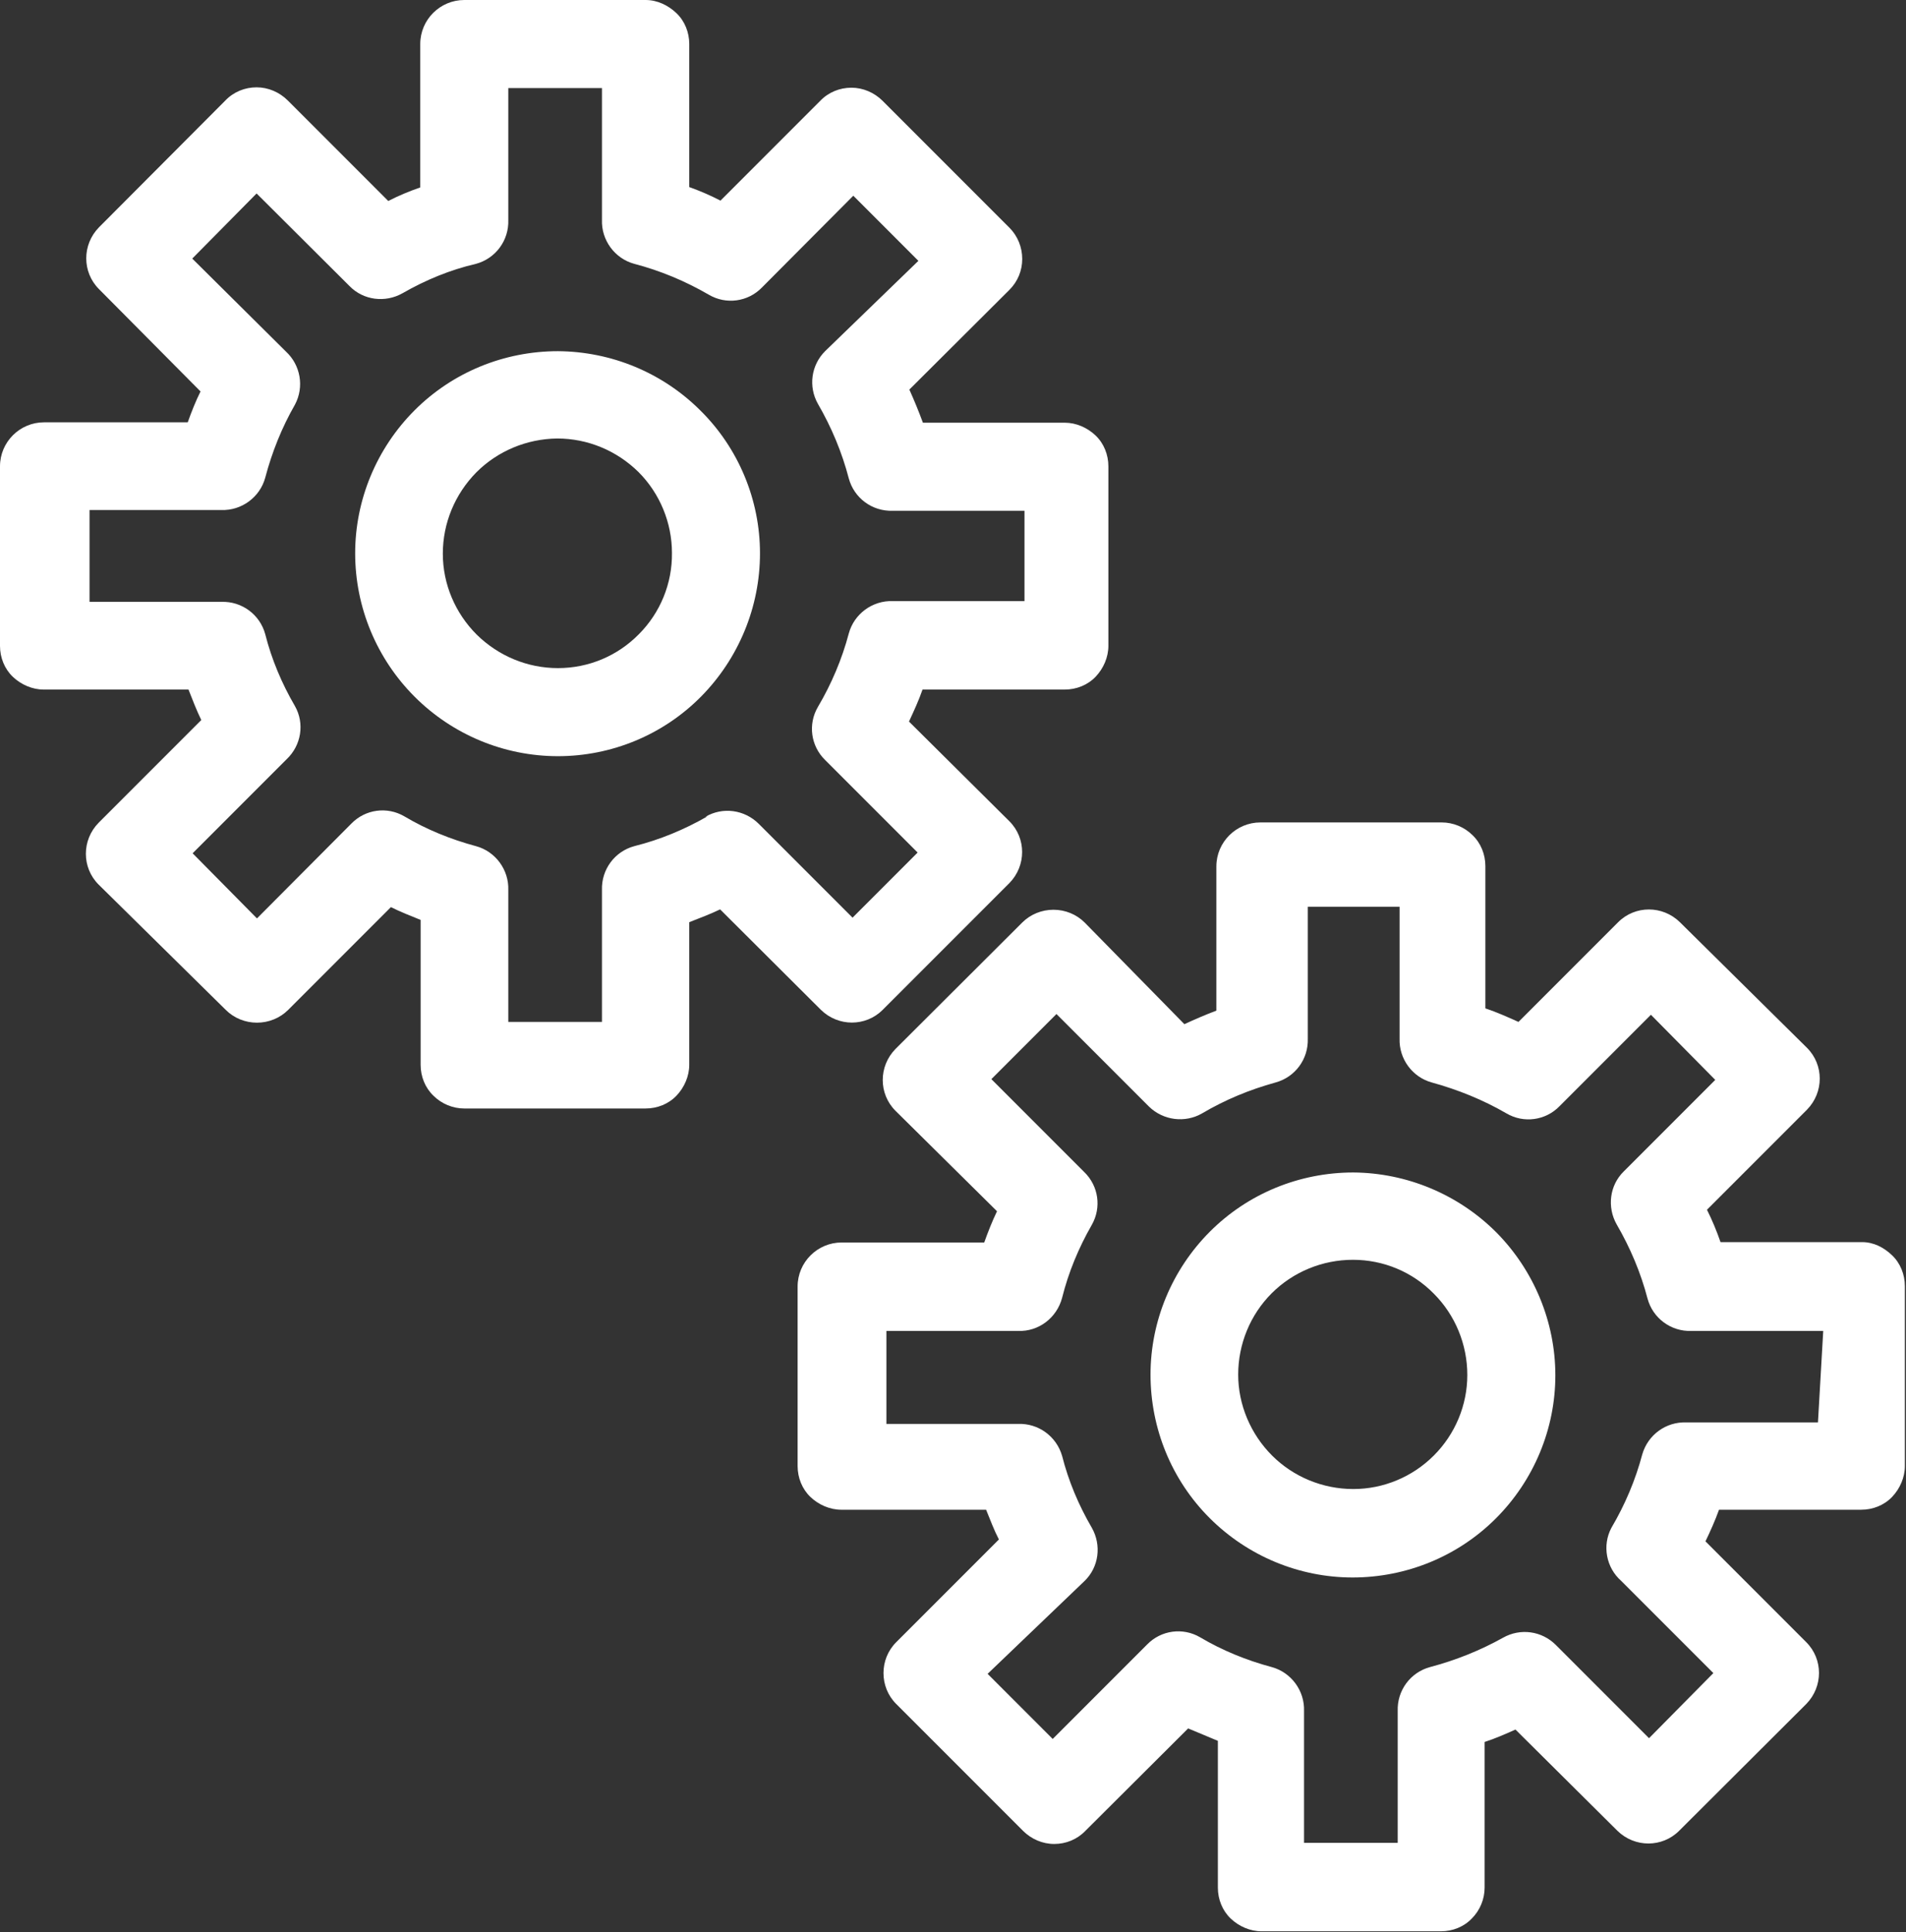 <?xml version="1.0" encoding="utf-8"?>
<!-- Generator: Adobe Illustrator 23.1.1, SVG Export Plug-In . SVG Version: 6.00 Build 0)  -->
<svg version="1.1" id="Capa_1" xmlns="http://www.w3.org/2000/svg" xmlns:xlink="http://www.w3.org/1999/xlink" x="0px" y="0px"
	 viewBox="0 0 506.6 513.3" style="enable-background:new 0 0 506.6 513.3;" xml:space="preserve">
<rect x="0" y="0" width="506.6" height="513.3" fill="#333333" stroke="none"/>
<style type="text/css">
	.st0{fill:#FFFFFF;}
</style>
<g>
	<path class="st0" d="M234.6,268.3l33.7-33.7c4.5-4.6,4.5-11.9,0-16.4l-26.7-26.5c1.3-2.8,2.6-5.6,3.6-8.5H283
		c3.1,0,6.1-1.2,8.2-3.4s3.4-5.2,3.4-8.2v-47.7c0-3.1-1.2-6.1-3.4-8.2s-5.2-3.4-8.2-3.4h-37.7c-1.1-3-2.3-5.9-3.6-8.8l26.6-26.5
		c2.2-2.2,3.4-5.1,3.4-8.2c0-3.1-1.2-6.1-3.4-8.3l-33.7-33.7c-2.2-2.2-5.2-3.5-8.3-3.5c-3.1,0-6.1,1.2-8.3,3.5l-26.5,26.5
		c-2.7-1.4-5.5-2.6-8.3-3.6V11.7c0-3.1-1.2-6.1-3.4-8.2S174.7,0,171.6,0h-48.2c-6.4,0-11.7,5.2-11.7,11.7v38.1
		c-2.9,1-5.8,2.2-8.5,3.6L76.5,26.7c-2.2-2.2-5.2-3.5-8.3-3.5c-3.1,0-6.1,1.2-8.3,3.5L26.3,60.4c-4.5,4.6-4.5,11.9,0,16.4L53.3,104
		c-1.3,2.6-2.4,5.4-3.4,8.2H11.7c-6.4,0-11.7,5.2-11.7,11.7v47.7c0,3.1,1.2,6.1,3.4,8.2s5.2,3.4,8.2,3.4h38.5
		c1.1,2.8,2.1,5.4,3.4,8.1l-27.3,27.3c-4.5,4.6-4.5,11.9,0,16.4L60,268.3c2.2,2.2,5.2,3.4,8.3,3.4c3.1,0,6.1-1.2,8.3-3.4l27.3-27.3
		c2.6,1.3,5.2,2.3,7.9,3.4v38.5c0,3.1,1.2,6.1,3.4,8.2c2.2,2.2,5.2,3.4,8.2,3.4h48.2c3.1,0,6.1-1.2,8.2-3.4s3.4-5.2,3.4-8.2V245
		c2.8-1.1,5.5-2.1,8.2-3.4l26.8,26.7C222.8,272.8,230.1,272.8,234.6,268.3L234.6,268.3z M188,216.9L188,216.9
		c-6.1,3.5-12.6,6.2-19.4,7.9c-5.2,1.4-8.8,6.2-8.6,11.7v35h-24.9v-35c0.2-5.4-3.4-10.3-8.6-11.7c-6.7-1.8-13.1-4.4-19-7.9
		c-4.6-2.7-10.4-1.9-14.1,1.9L68.3,244l-17.1-17.3l25-25h0c3.9-3.7,4.8-9.5,2.2-14.1c-3.5-6-6.2-12.4-7.9-19.1
		c-1.4-5.2-6.2-8.8-11.7-8.6h-35v-24.4h35c5.4,0.2,10.3-3.4,11.7-8.6c1.8-6.8,4.4-13.3,7.9-19.4c2.5-4.7,1.5-10.5-2.4-14.1
		L51.1,68.7l17.1-17.3L92.9,76c3.7,3.8,9.5,4.5,14.1,1.9c6.1-3.5,12.6-6.2,19.5-7.8c5.2-1.4,8.8-6.2,8.6-11.7v-35H160v35
		c-0.2,5.4,3.4,10.3,8.6,11.7c6.9,1.8,13.6,4.6,19.8,8.2c4.6,2.7,10.4,1.9,14.1-1.9L226.8,52l17.3,17.3l-24.8,24
		c-3.7,3.7-4.5,9.4-1.9,14c3.6,6.2,6.4,12.9,8.2,19.8c1.4,5.2,6.2,8.8,11.7,8.6h35v24h-35c-5.4-0.2-10.3,3.4-11.7,8.6
		c-1.8,6.8-4.6,13.4-8.2,19.5c-2.7,4.6-1.9,10.4,1.9,14.1l24.6,24.6l-17.3,17.3l-24.9-24.9v0c-3.8-3.8-9.6-4.6-14.2-1.9L188,216.9z"
		/>
	<path class="st0" d="M148.3,93.3c-14.3,0-28,5.6-38.1,15.7c-10.1,10.1-15.8,23.8-15.8,38c0,14.3,5.7,28,15.8,38.1
		c10.1,10.1,23.8,15.8,38.1,15.8c14.3,0,28-5.7,38-15.8S202,161.3,202,147c0-14.2-5.7-27.9-15.8-37.9
		C176.1,99,162.5,93.4,148.3,93.3L148.3,93.3z M148.3,177.5c-8.1,0-15.8-3.2-21.6-8.9c-5.7-5.7-9-13.4-9-21.5
		c0-8.1,3.2-15.8,8.9-21.6c5.7-5.7,13.4-8.9,21.5-9c8.1,0,15.8,3.2,21.6,8.9c5.7,5.7,8.9,13.5,8.9,21.5c0.1,8.1-3.1,15.9-8.8,21.6
		c-5.7,5.8-13.4,9-21.5,9L148.3,177.5z"/>
	<path class="st0" d="M494.9,330h-37.6c-1-2.9-2.2-5.8-3.6-8.6l26.6-26.6c4.5-4.6,4.5-11.9,0-16.4L446.5,245
		c-4.6-4.5-11.9-4.5-16.4,0l-26.5,26.5c-2.9-1.3-5.8-2.6-8.8-3.6v-37.8c0-3.1-1.2-6.1-3.4-8.2c-2.2-2.2-5.2-3.4-8.2-3.4H335
		c-6.4,0-11.7,5.2-11.7,11.7v38.3c-2.9,1.1-5.7,2.3-8.5,3.6l-26.5-27c-2.2-2.2-5.2-3.4-8.3-3.4c-3.1,0-6.1,1.2-8.3,3.4L238,278.7
		c-4.5,4.6-4.5,11.9,0,16.4l27,26.7c-1.3,2.7-2.4,5.5-3.4,8.3h-37.9c-6.4,0-11.7,5.2-11.7,11.7v47.7c0,3.1,1.2,6.1,3.4,8.2
		s5.2,3.4,8.2,3.4h38.5c1.1,2.7,2.1,5.4,3.4,7.9l-27.3,27.3c-4.5,4.5-4.5,11.9,0,16.4l33.7,33.7h0c2.2,2.2,5.2,3.5,8.3,3.5
		c3.1,0,6.1-1.2,8.3-3.5l27.3-27.2l7.9,3.3l0,39c0,3.1,1.2,6.1,3.4,8.2s5.2,3.4,8.2,3.4h47.7c3.1,0,6.1-1.2,8.2-3.4
		c2.2-2.2,3.4-5.2,3.4-8.2v-38.7c2.8-0.9,5.5-2.1,8.2-3.3l27.1,26.9c4.6,4.5,11.9,4.5,16.4,0l33.8-33.7h0c4.5-4.6,4.5-11.9,0-16.4
		l-26.8-26.8c1.3-2.7,2.6-5.6,3.6-8.4h37.8l0,0c3.1,0,6.1-1.2,8.2-3.4s3.4-5.2,3.4-8.2v-47.8c0-3.1-1.2-6.1-3.4-8.2
		S498,330,494.9,330L494.9,330z M483.2,377.9h-35c-5.4-0.2-10.2,3.3-11.7,8.5c-1.8,6.8-4.6,13.4-8.2,19.5
		c-2.5,4.7-1.4,10.6,2.6,14.1l24.5,24.5l-17.1,17.3L413.5,437v0c-3.7-3.7-9.4-4.5-14-1.9c-6.1,3.4-12.6,6-19.4,7.8
		c-5.2,1.4-8.8,6.2-8.6,11.7v35h-24.9v-35c0.2-5.4-3.4-10.3-8.6-11.7c-6.7-1.8-13.1-4.4-19-7.9c-4.6-2.7-10.4-1.9-14.1,1.9
		L279.8,462l-17.3-17.3l25.8-24.7c3.8-3.7,4.5-9.5,1.9-14.1c-3.5-6-6.2-12.4-7.9-19.1c-1.5-5.2-6.3-8.7-11.7-8.5h-35v-24.7h35
		c5.5,0.2,10.3-3.5,11.7-8.8c1.7-6.8,4.4-13.3,7.9-19.4c2.6-4.6,1.8-10.3-2-14l-24.7-24.7l17.3-17.3l24.6,24.6h0
		c3.8,3.7,9.6,4.4,14.1,1.8c6.1-3.6,12.6-6.3,19.5-8.2c5.2-1.4,8.8-6.2,8.6-11.7v-35h24.4v35c-0.2,5.4,3.4,10.3,8.6,11.7
		c6.9,1.9,13.6,4.6,19.8,8.2c4.6,2.7,10.4,1.9,14.1-1.9l24.3-24.3l17.1,17.3l-24.3,24.3v0c-3.8,3.7-4.5,9.5-1.9,14.1
		c3.6,6.2,6.4,12.8,8.2,19.7c1.4,5.2,6.2,8.8,11.7,8.6h35L483.2,377.9z"/>
	<path class="st0" d="M359.7,311.5c-14.3,0-28,5.6-38.1,15.7c-10.1,10.1-15.8,23.8-15.8,38c0,14.3,5.6,28,15.7,38.1
		c10.1,10.1,23.8,15.8,38,15.8c14.3,0,28-5.6,38.1-15.7c10.1-10.1,15.8-23.8,15.8-38c0-14.2-5.7-27.9-15.7-38
		C387.6,317.3,373.9,311.6,359.7,311.5L359.7,311.5z M359.7,395.6c-8.1,0-15.9-3.2-21.6-8.9c-5.7-5.7-9-13.5-9-21.5
		c0-8.1,3.2-15.9,8.9-21.6c5.7-5.7,13.5-8.9,21.6-8.9c8.1,0,15.8,3.2,21.5,9c5.7,5.7,8.9,13.5,8.9,21.6c0,8-3.2,15.7-8.9,21.4
		C375.4,392.4,367.7,395.6,359.7,395.6L359.7,395.6z"/>
</g>
</svg>
